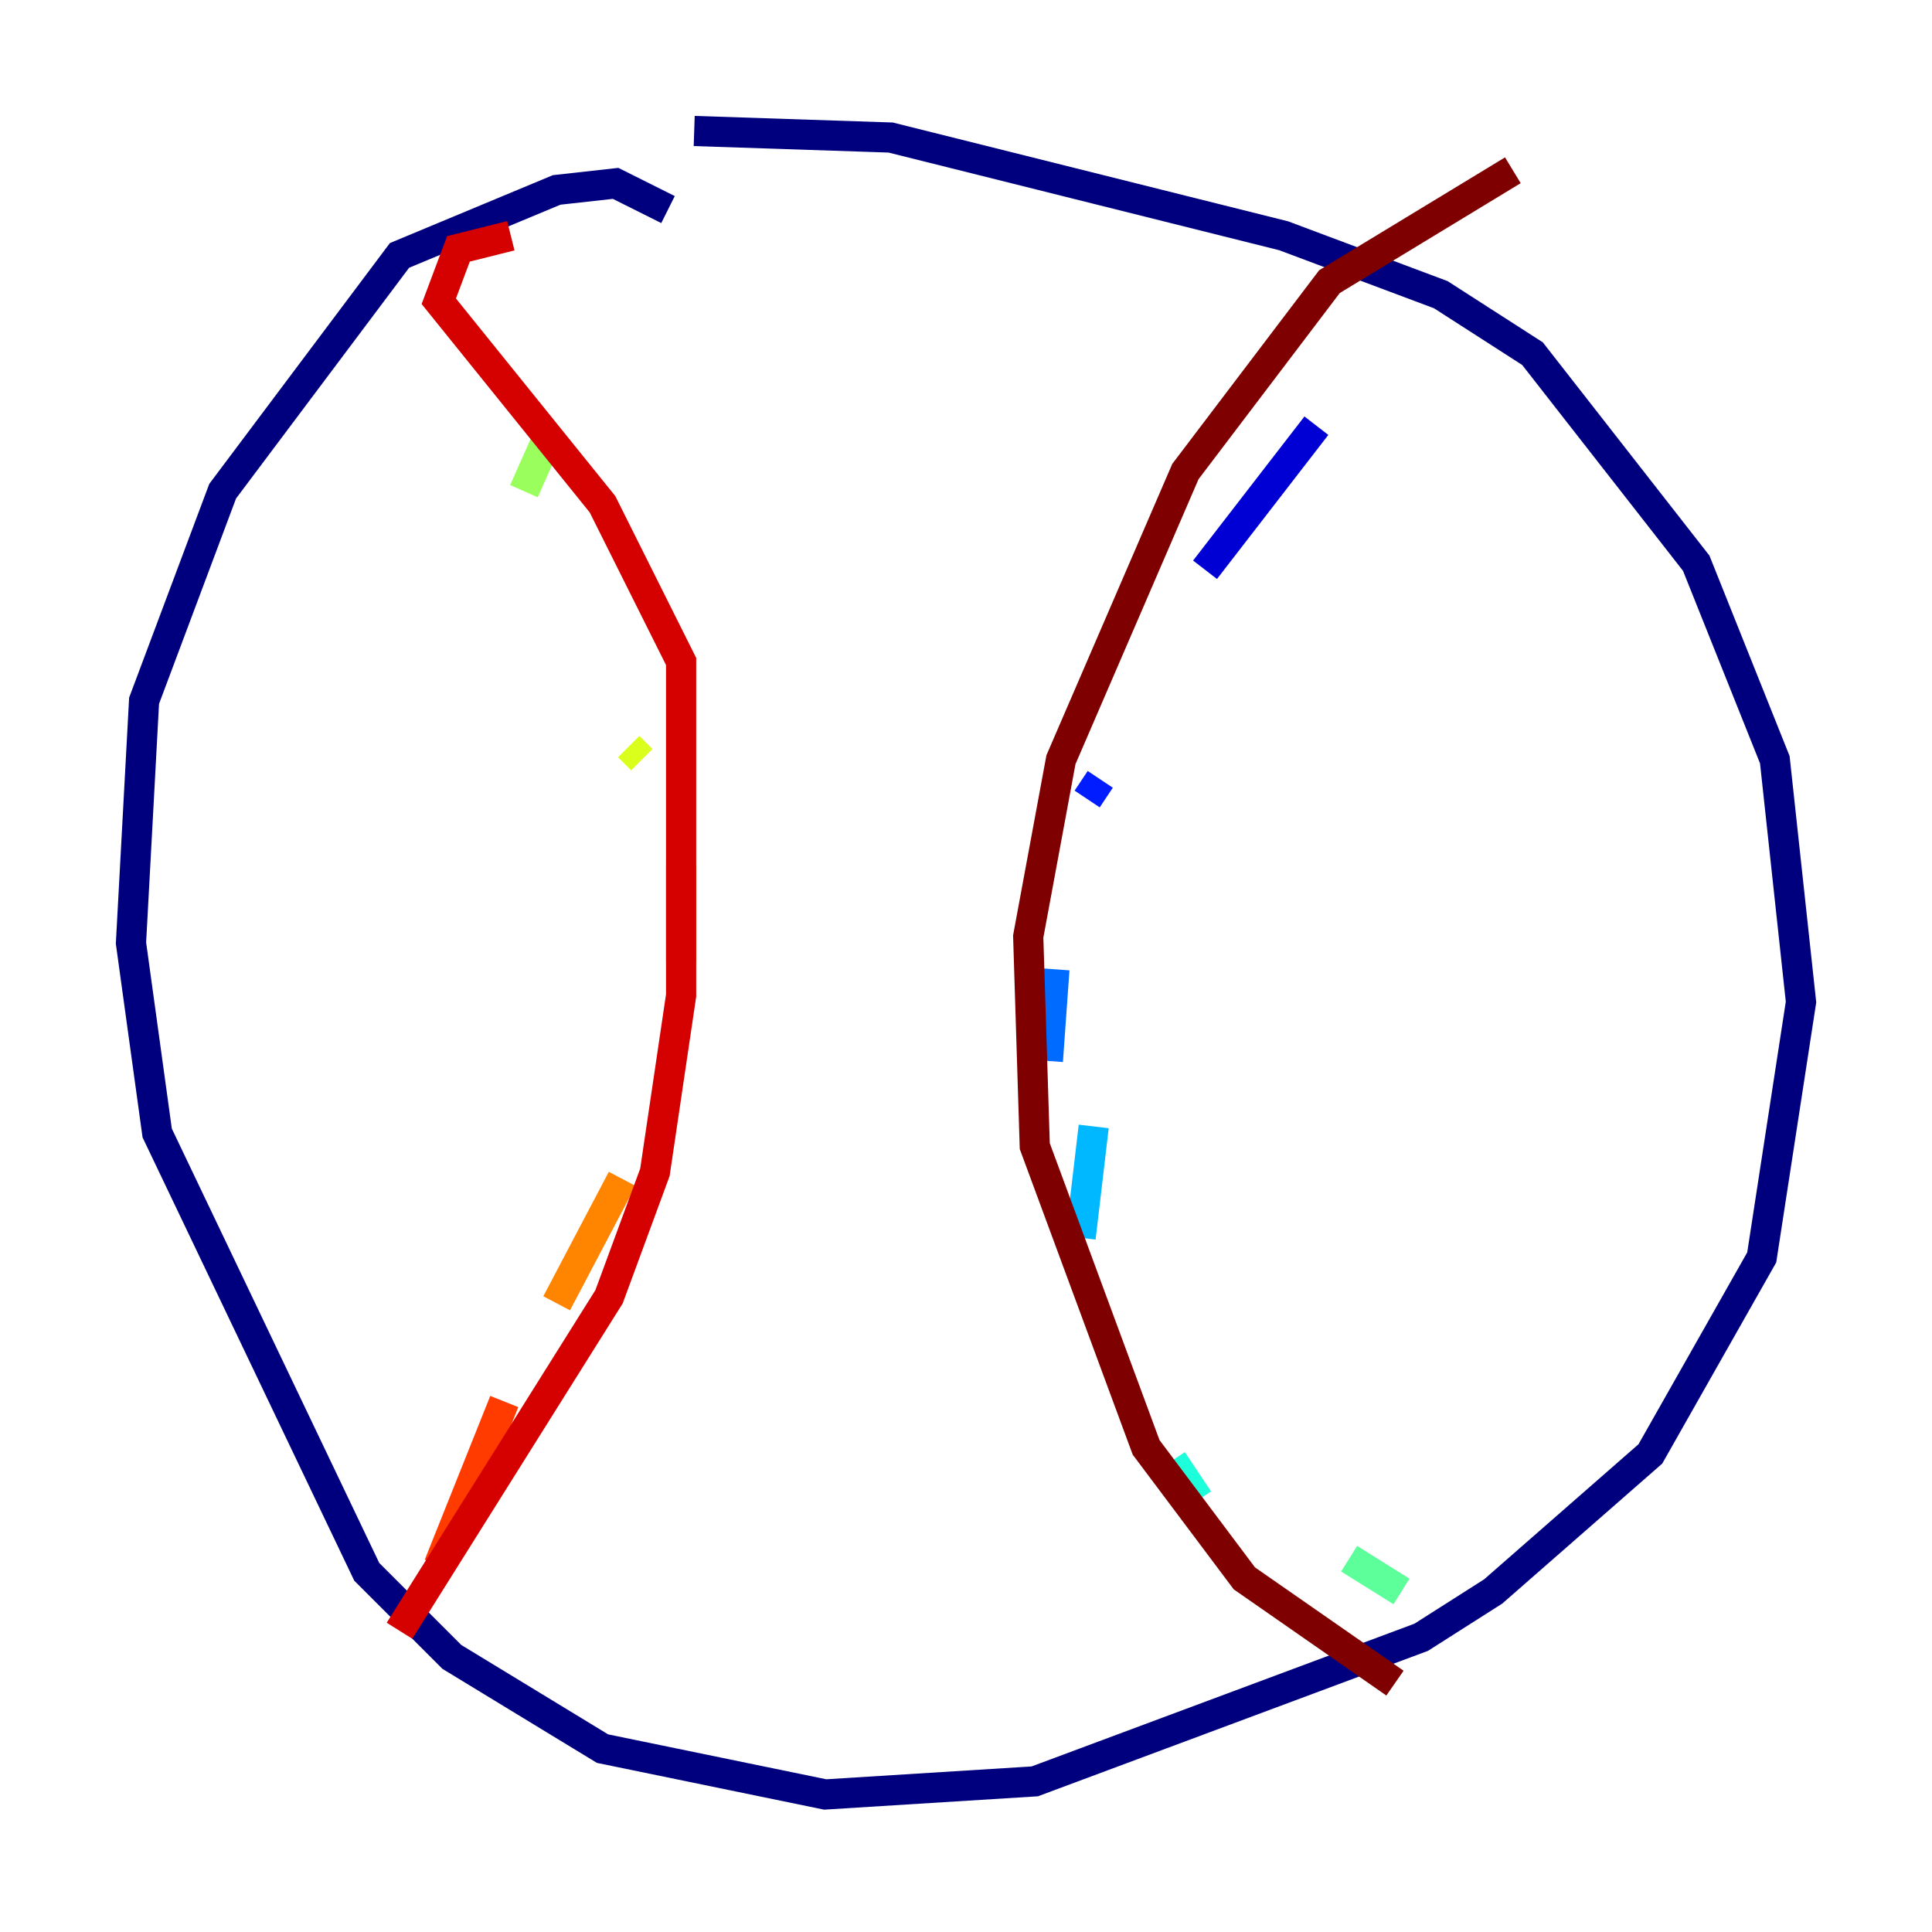 <?xml version="1.0" encoding="utf-8" ?>
<svg baseProfile="tiny" height="128" version="1.2" viewBox="0,0,128,128" width="128" xmlns="http://www.w3.org/2000/svg" xmlns:ev="http://www.w3.org/2001/xml-events" xmlns:xlink="http://www.w3.org/1999/xlink"><defs /><polyline fill="none" points="44.258,13.885 40.786,12.149 36.881,12.583 26.468,16.922 14.752,32.542 9.546,46.427 8.678,62.481 10.414,75.064 24.298,104.136 29.939,109.776 39.919,115.851 54.671,118.888 68.556,118.02 94.156,108.475 98.929,105.437 109.342,96.325 116.719,83.308 119.322,66.386 117.586,50.332 112.38,37.315 101.532,23.43 95.458,19.525 85.044,15.62 59.01,9.112 45.993,8.678" stroke="#00007f" stroke-width="2" /><polyline fill="none" points="87.214,28.203 79.837,37.749" stroke="#0000d5" stroke-width="2" /><polyline fill="none" points="72.895,51.634 72.027,52.936" stroke="#001cff" stroke-width="2" /><polyline fill="none" points="69.858,64.217 69.424,70.291" stroke="#006cff" stroke-width="2" /><polyline fill="none" points="72.461,74.63 71.593,82.007" stroke="#00b8ff" stroke-width="2" /><polyline fill="none" points="77.668,96.759 79.403,99.363" stroke="#1cffda" stroke-width="2" /><polyline fill="none" points="89.383,103.268 92.854,105.437" stroke="#5cff9a" stroke-width="2" /><polyline fill="none" points="36.447,28.637 34.712,32.542" stroke="#9aff5c" stroke-width="2" /><polyline fill="none" points="41.654,49.464 42.522,50.332" stroke="#daff1c" stroke-width="2" /><polyline fill="none" points="45.125,57.275 45.125,63.783" stroke="#ffcb00" stroke-width="2" /><polyline fill="none" points="41.22,78.102 36.881,86.346" stroke="#ff8500" stroke-width="2" /><polyline fill="none" points="33.41,92.854 29.071,103.702" stroke="#ff3b00" stroke-width="2" /><polyline fill="none" points="33.844,15.62 30.373,16.488 29.071,19.959 39.919,33.41 45.125,43.824 45.125,65.953 43.39,77.668 40.352,85.912 26.468,108.041" stroke="#d50000" stroke-width="2" /><polyline fill="none" points="100.231,11.281 88.081,18.658 78.536,31.241 70.291,50.332 68.122,62.047 68.556,75.932 75.932,95.891 82.441,104.57 92.42,111.512" stroke="#7f0000" stroke-width="2" /></svg>